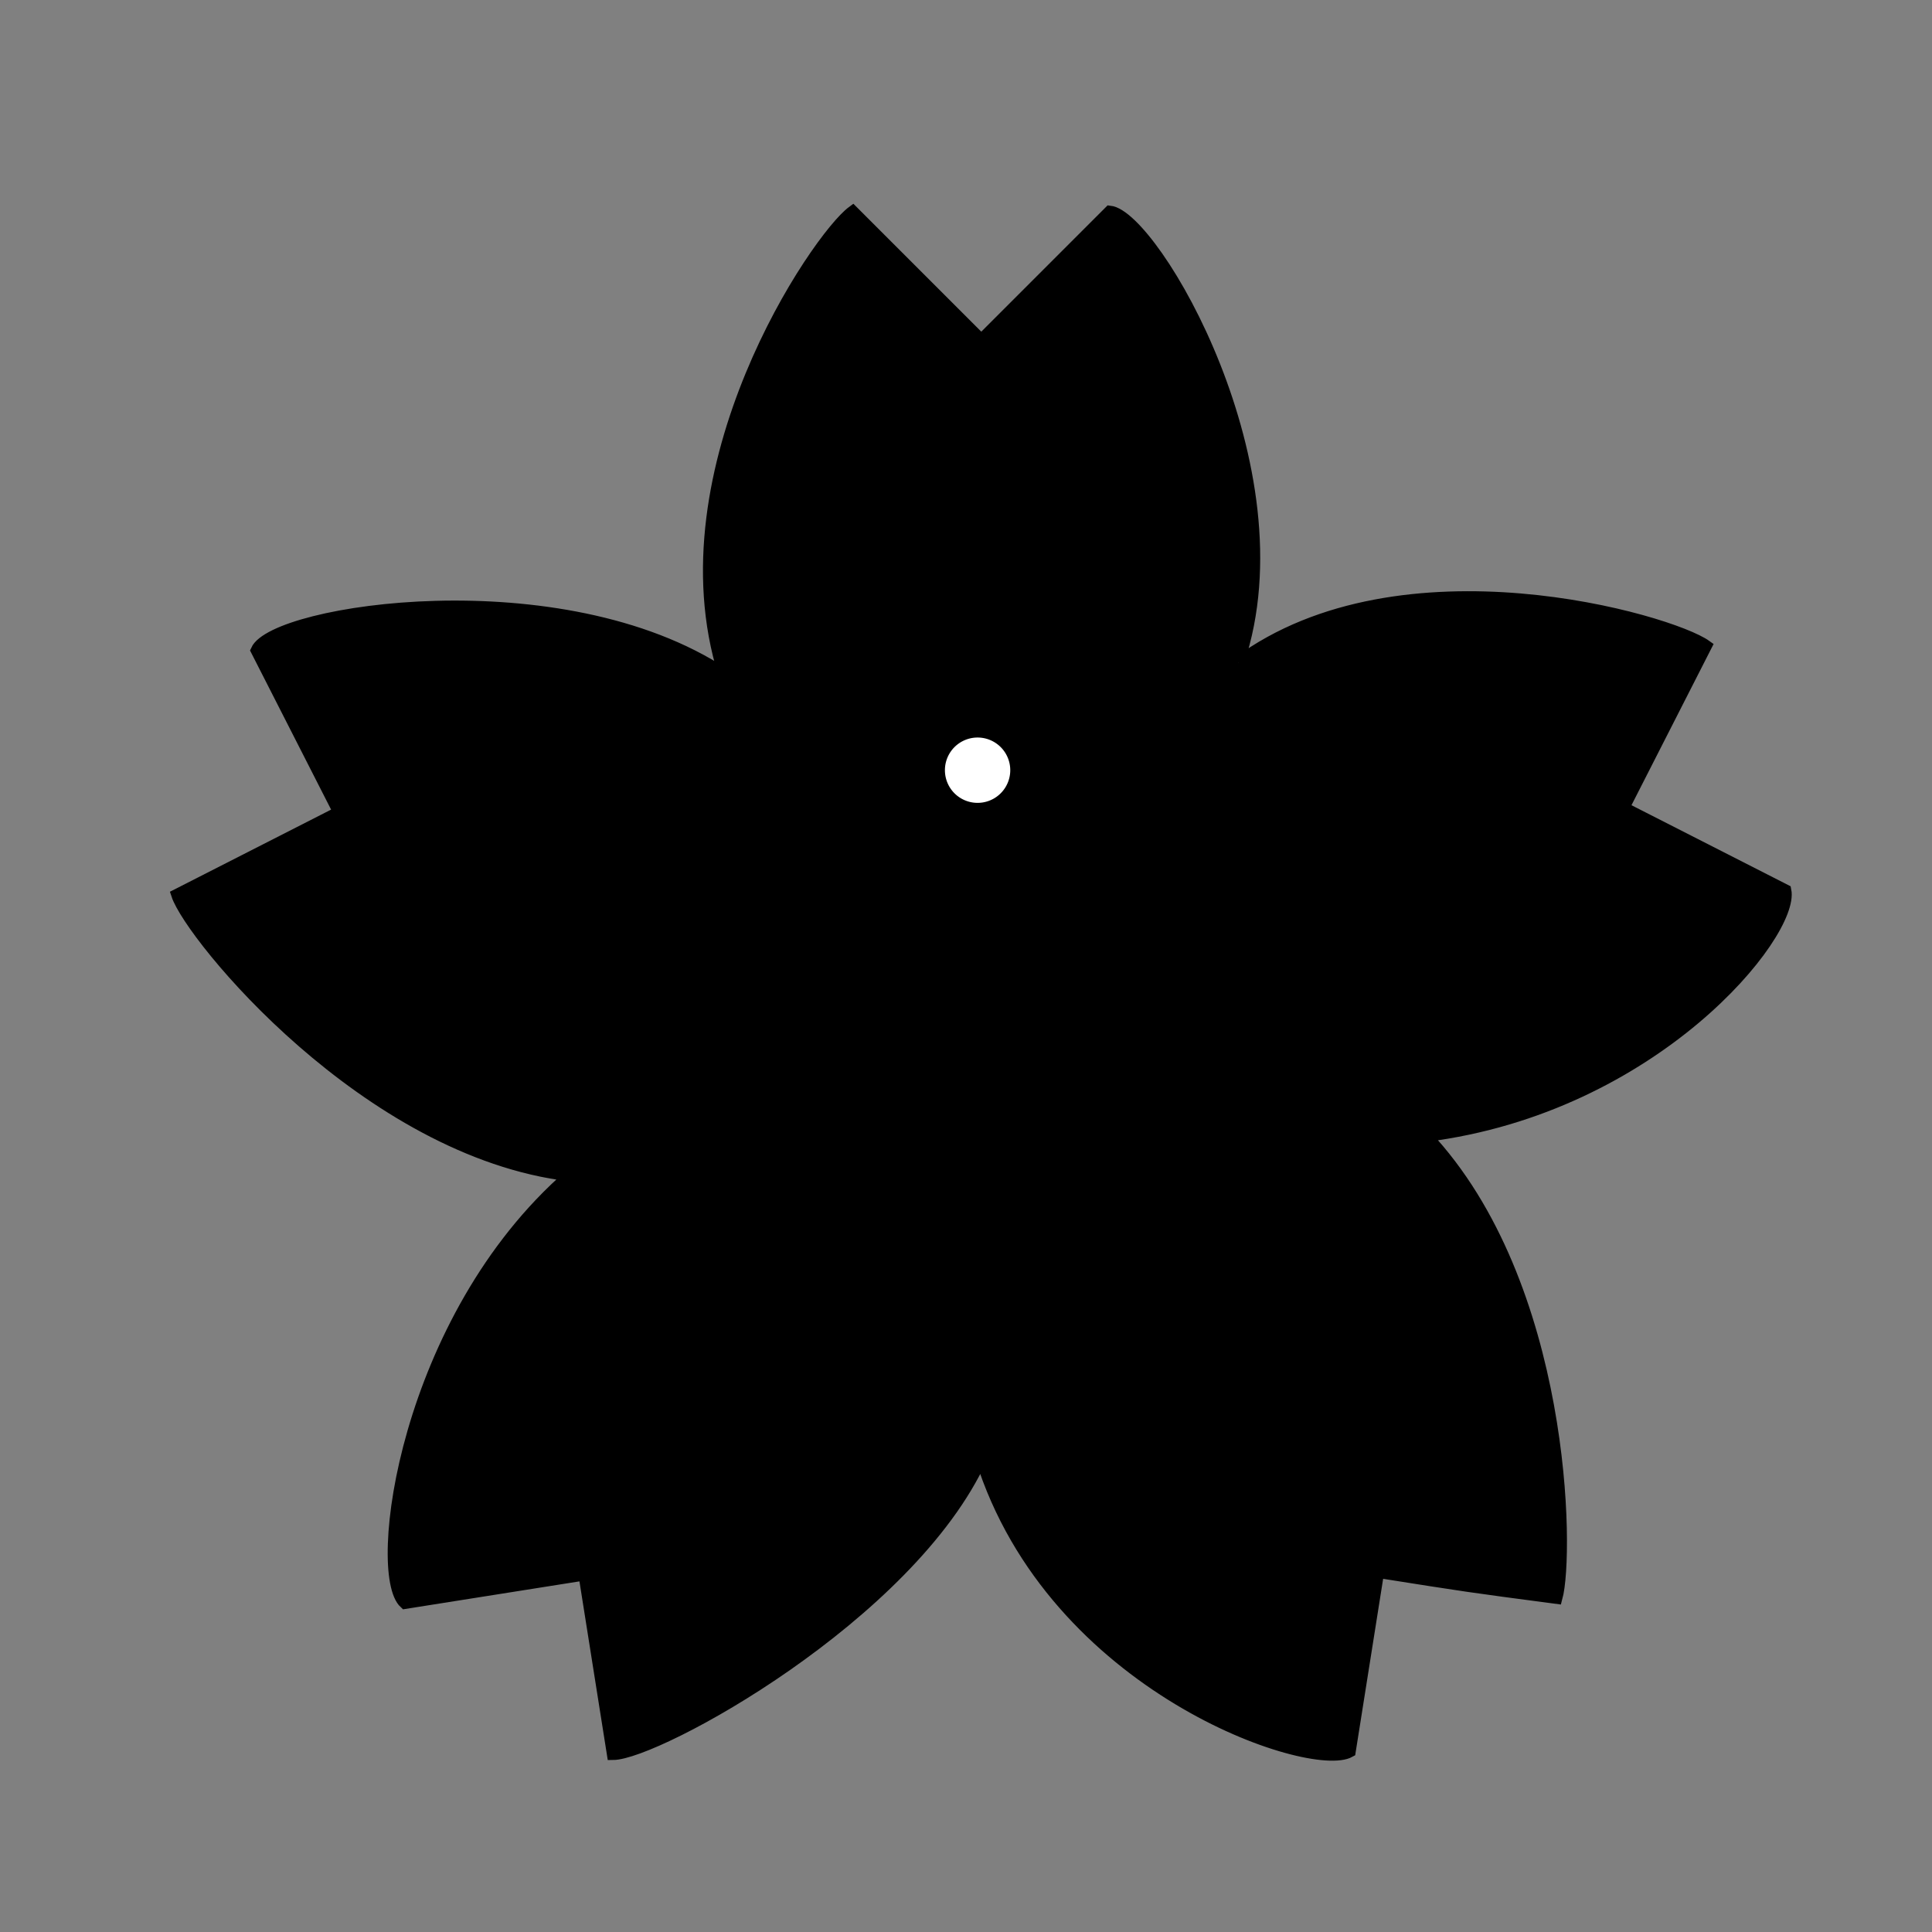<?xml version="1.0" encoding="UTF-8"?>
<svg viewBox="0 0 468 468" xmlns="http://www.w3.org/2000/svg">
 <rect x="0" y="0" width="468" height="468" fill="#808080" stroke="none"/>
 <g stroke="#000">
  <path d="m299.97 160.24c15.566-46.699-20.61-107.77-31.133-108.96l-31.133 31.133-31.133-31.133c-8.52 6.262-46.699 62.266-31.133 112.05-39.603-26.153-108.86-15.441-113.25-5.803 9.994 19.615 9.994 19.615 19.988 39.23l-39.23 19.989c3.323 10.038 45.91 62.119 95.134 67.972-40.043 34.857-47.794 96.407-39.984 103.56l43.486-6.888 6.888 43.486c10.574-0.059 71.795-33.432 89.235-71.668 17.44 55.625 80.018 76.266 89.235 71.049 3.444-21.743 3.444-21.743 6.888-43.486 21.743 3.444 21.743 3.444 43.201 6.281 2.926-10.681 2.169-75.929-31.647-111.91 55.451-6.976 89.196-49.087 87.083-59.465l-39.23-19.989 19.989-39.23c-8.589-6.168-73.65-25.172-113.25 4.063" stroke-width="2.929"/>
  <path d="m289.6 174.22c12.972-38.916-17.175-89.806-25.944-90.804l-25.944 25.944-25.944-25.944c-7.1 5.219-38.916 51.888-25.944 93.373-33.003-21.794-90.718-12.868-94.377-4.836l16.657 32.691c-16.346 8.329-16.346 8.329-32.691 16.657 2.769 8.365 38.259 51.766 79.279 56.643-33.369 29.048-39.828 80.339-33.32 86.301 18.119-2.87 18.119-2.87 36.239-5.74 2.87 18.12 2.87 18.12 5.74 36.239 8.811-0.049 59.829-27.86 74.363-59.723 14.534 46.354 66.682 63.555 74.363 59.207l5.74-36.239c18.119 2.87 18.119 2.87 36.001 5.234 2.438-8.901 1.808-63.274-26.372-93.257 46.209-5.813 74.33-40.906 72.569-49.554-16.346-8.329-16.346-8.329-32.691-16.657l16.657-32.692c-7.157-5.14-61.375-20.977-94.377 3.386" stroke-width="1.464"/>
 </g>
 <g fill="#000">
  <path d="m325.86 265.2l-84.089-15.893-4.445 83.045-4.216-82.782-77.572 26.008 74.635-33.821-44.793-69.955 51.639 64.864 52.825-64.864-45.657 69.53 81.674 23.869z"/>
  <path d="m179.57 232.48l54.354 10.273 2.873-53.678 2.725 53.509 50.141-16.811-48.242 21.861 28.953 45.217-33.378-41.926-34.145 41.926 29.511-44.943-52.792-15.428z"/>
  <path d="m244.72 186.57a7.913 7.913 0 1 1 -15.826 0 7.913 7.913 0 1 1 15.826 0z" fill="#fff" stroke-width="1.25"/>
 </g>
</svg>
